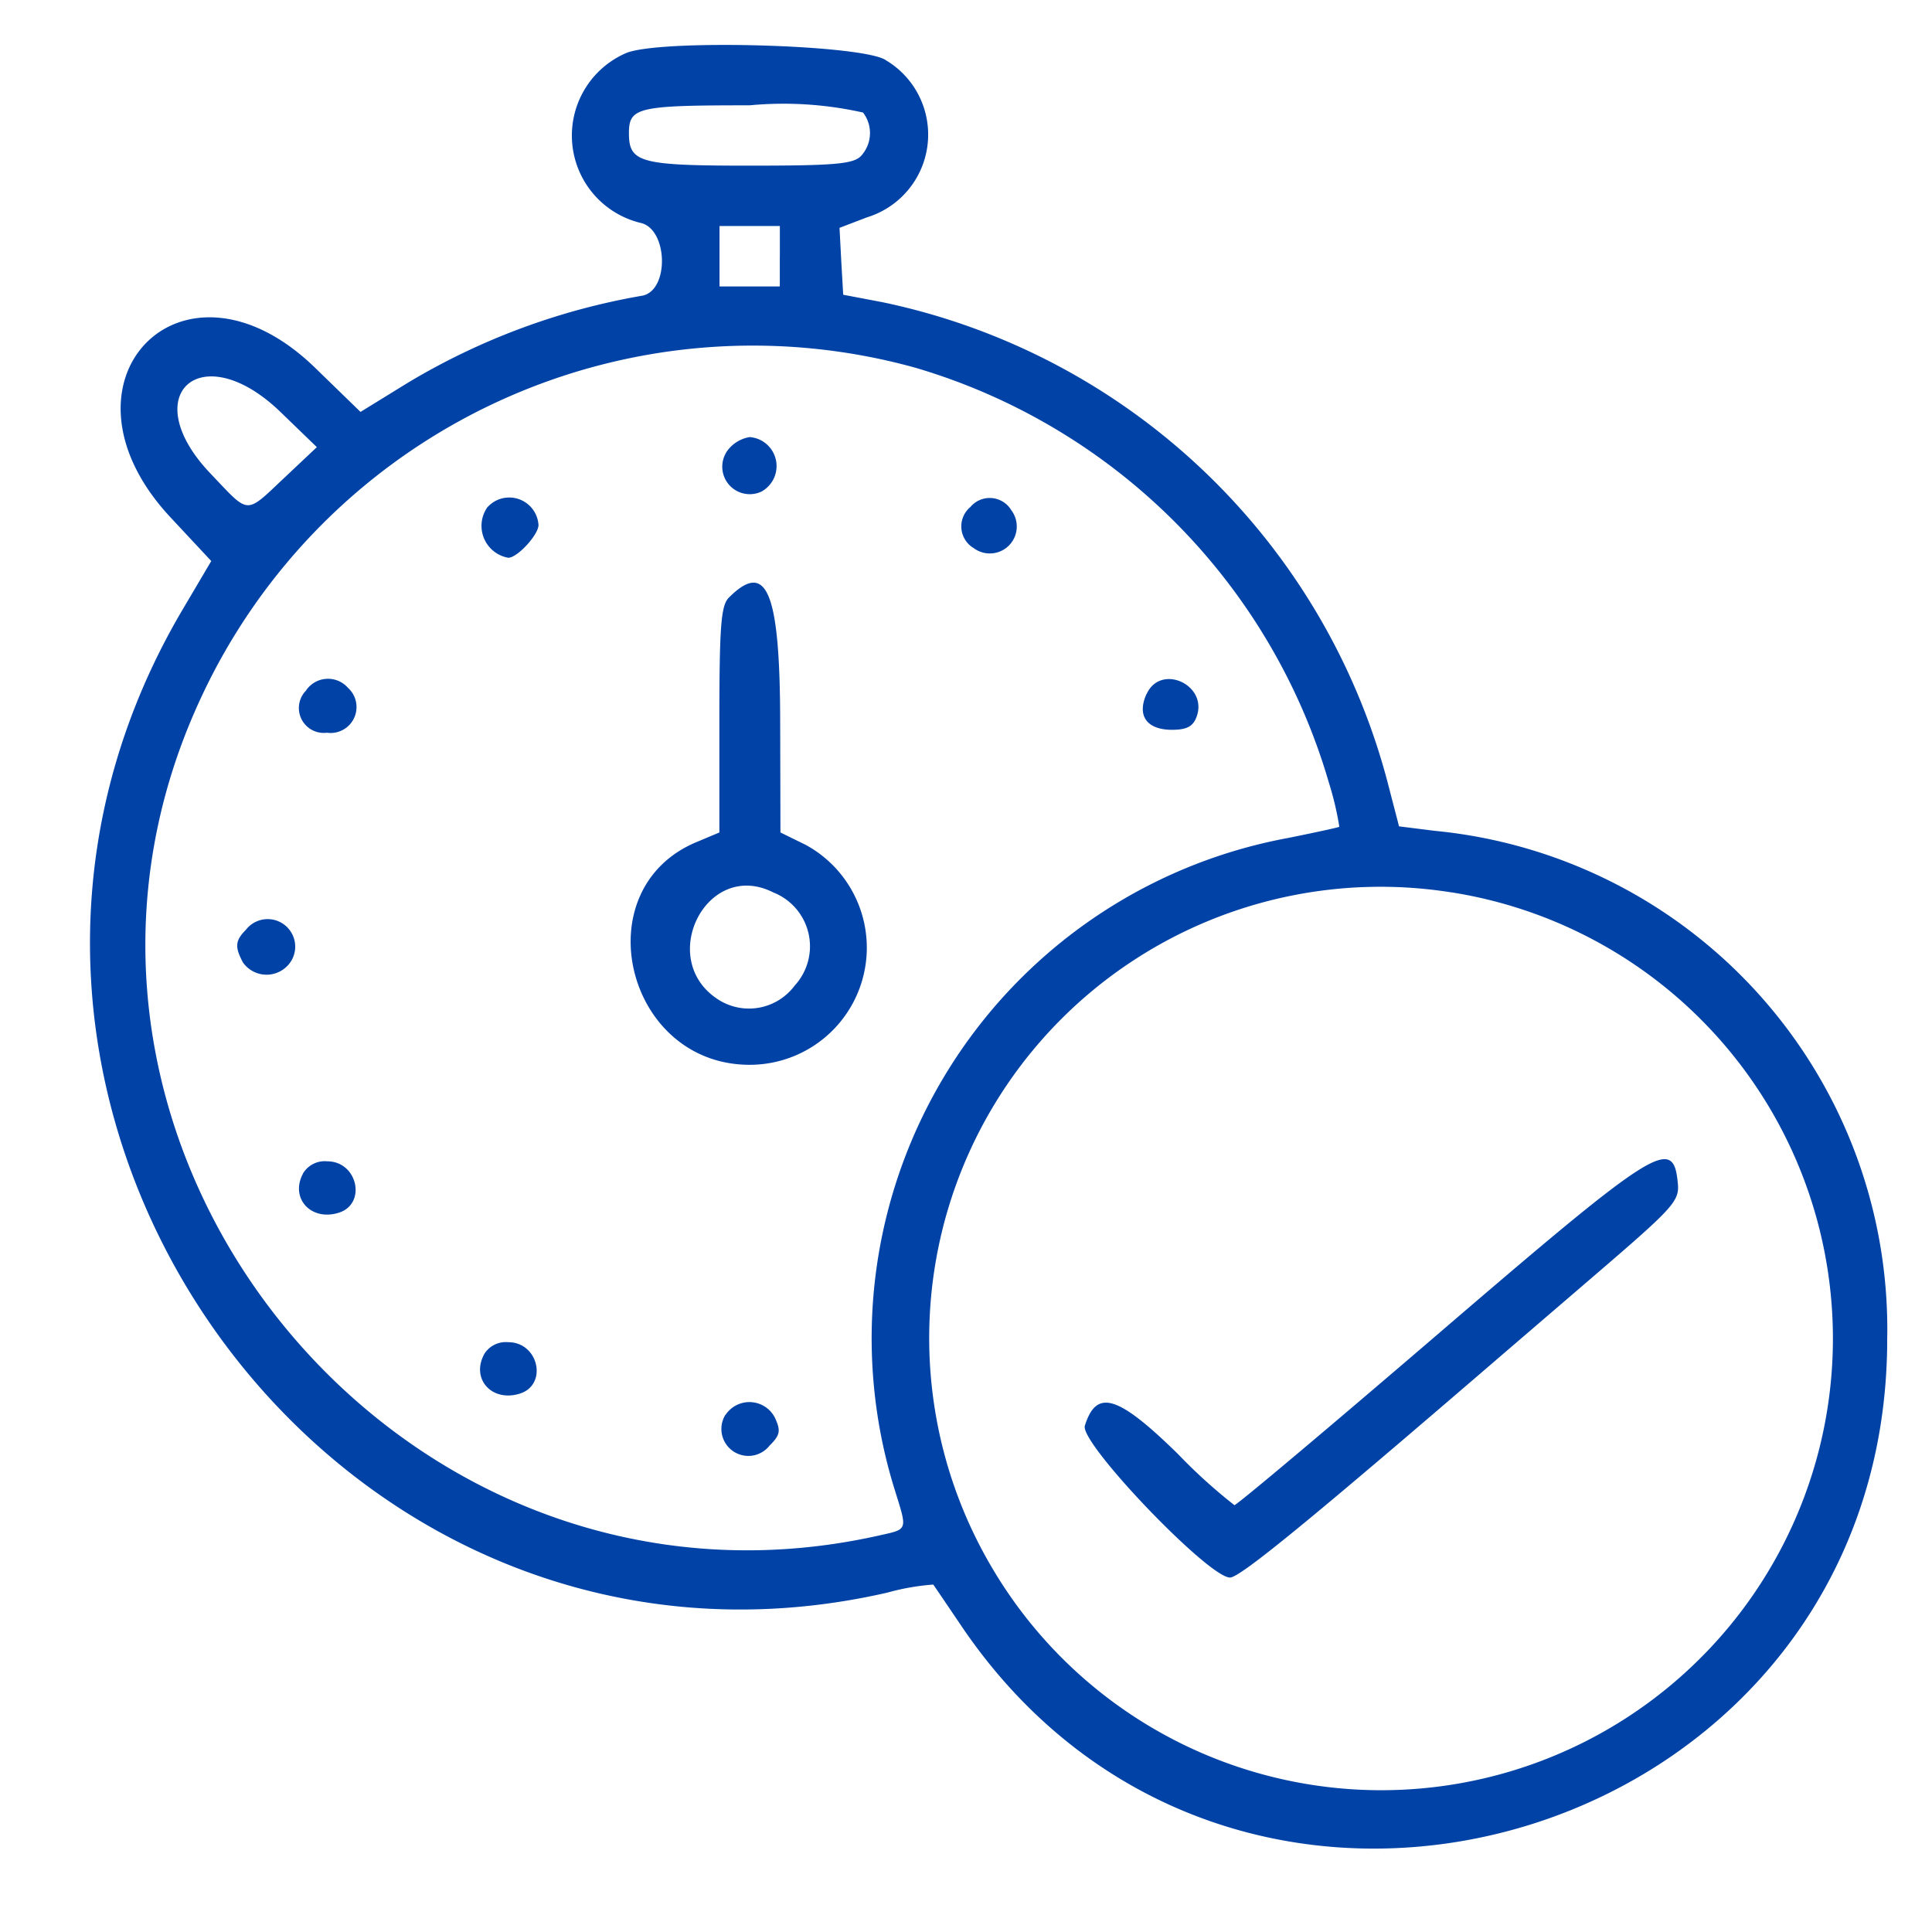 <svg xmlns="http://www.w3.org/2000/svg" width="43" height="43" viewBox="0 0 43 43">
  <g id="Group_281" data-name="Group 281" transform="translate(-589 -318)">
    <rect id="Rectangle_122" data-name="Rectangle 122" width="43" height="43" transform="translate(589 318)" fill="none"/>
    <path id="path0" d="M20.2,22.018a2,2,0,0,0,.333,3.775c.608.134.645,1.493.044,1.619a15.119,15.119,0,0,0-5.248,1.954L14.3,30l-1.013-.984c-2.953-2.867-6.029.319-3.216,3.331l.907.972-.633,1.072c-6.5,11,3.328,24.72,15.682,21.887a5.268,5.268,0,0,1,1.02-.179c.02.026.289.423.6.883,6.2,9.242,20.632,4.805,20.632-6.344A11.143,11.143,0,0,0,38.214,39.324l-.8-.1-.227-.874A14.747,14.747,0,0,0,25.917,27.558l-.874-.166L25,26.648l-.039-.745.612-.234A1.926,1.926,0,0,0,26,22.177c-.475-.355-5.075-.482-5.8-.159m5.285,1.319a.752.752,0,0,1-.05.971c-.175.175-.6.211-2.475.211-2.438,0-2.686-.067-2.686-.722,0-.577.192-.621,2.686-.621a8.07,8.07,0,0,1,2.525.161m-1.853,3.2v.671H22.29V25.862h1.343v.672m3.022,2.484a13.579,13.579,0,0,1,9.2,9.241,6.883,6.883,0,0,1,.23.974c-.017.015-.532.127-1.143.25a11.324,11.324,0,0,0-8.751,14.511c.286.919.3.867-.367,1.017C15.152,57.393,6.145,46.268,10.741,36.38a13.541,13.541,0,0,1,15.914-7.362M12.517,30l.811.784-.7.66c-.907.851-.782.856-1.66-.065C9.279,29.615,10.757,28.3,12.517,30m9.983.819a.612.612,0,0,0,.721.955.647.647,0,0,0-.259-1.214.778.778,0,0,0-.462.259m-5.371,1.295a.721.721,0,0,0,.46,1.132c.2,0,.672-.51.672-.729a.652.652,0,0,0-1.132-.4m10.744,0a.561.561,0,0,0,.073.913.6.6,0,0,0,.84-.84.561.561,0,0,0-.913-.073M22.5,34.131c-.177.177-.212.62-.213,2.72l0,2.509-.514.216c-2.509,1.053-1.573,4.955,1.189,4.955a2.606,2.606,0,0,0,1.248-4.894l-.564-.277-.006-2.5c-.007-2.861-.3-3.567-1.138-2.731M13.089,36.2a.554.554,0,0,0,.463.94.577.577,0,0,0,.468-1,.591.591,0,0,0-.932.058m18.707.077c-.22.482,0,.8.566.8.326,0,.467-.074.546-.287.264-.712-.8-1.2-1.111-.508M23.5,40.7a1.29,1.29,0,0,1,.463,2.068,1.267,1.267,0,0,1-1.65.342c-1.468-.867-.324-3.19,1.186-2.409m15.084-.008A10.053,10.053,0,1,1,28.35,55.716,10.044,10.044,0,0,1,38.582,40.694m-26.825.824c-.247.247-.261.385-.072.738a.644.644,0,0,0,1.086-.06.613.613,0,0,0-1.015-.679m1.264,5.435c-.295.551.181,1.068.8.87s.416-1.143-.262-1.143a.565.565,0,0,0-.54.273M38.308,50.5c-2.455,2.107-4.505,3.832-4.558,3.832a11.959,11.959,0,0,1-1.26-1.142c-1.338-1.309-1.811-1.451-2.069-.625-.119.38,2.748,3.378,3.231,3.378.222,0,1.756-1.255,5.966-4.88l2.19-1.881c1.724-1.481,1.849-1.62,1.811-2.015-.1-1.057-.454-.837-5.31,3.332m-21.259.479c-.295.551.181,1.068.8.87s.416-1.143-.262-1.143a.565.565,0,0,0-.54.273m5.373,1.343a.6.6,0,0,0,.979.69c.239-.239.258-.33.125-.622a.638.638,0,0,0-1.1-.068" transform="translate(582.724 297.168)" fill="#0042a5" fill-rule="evenodd"/>
  </g>
</svg>
